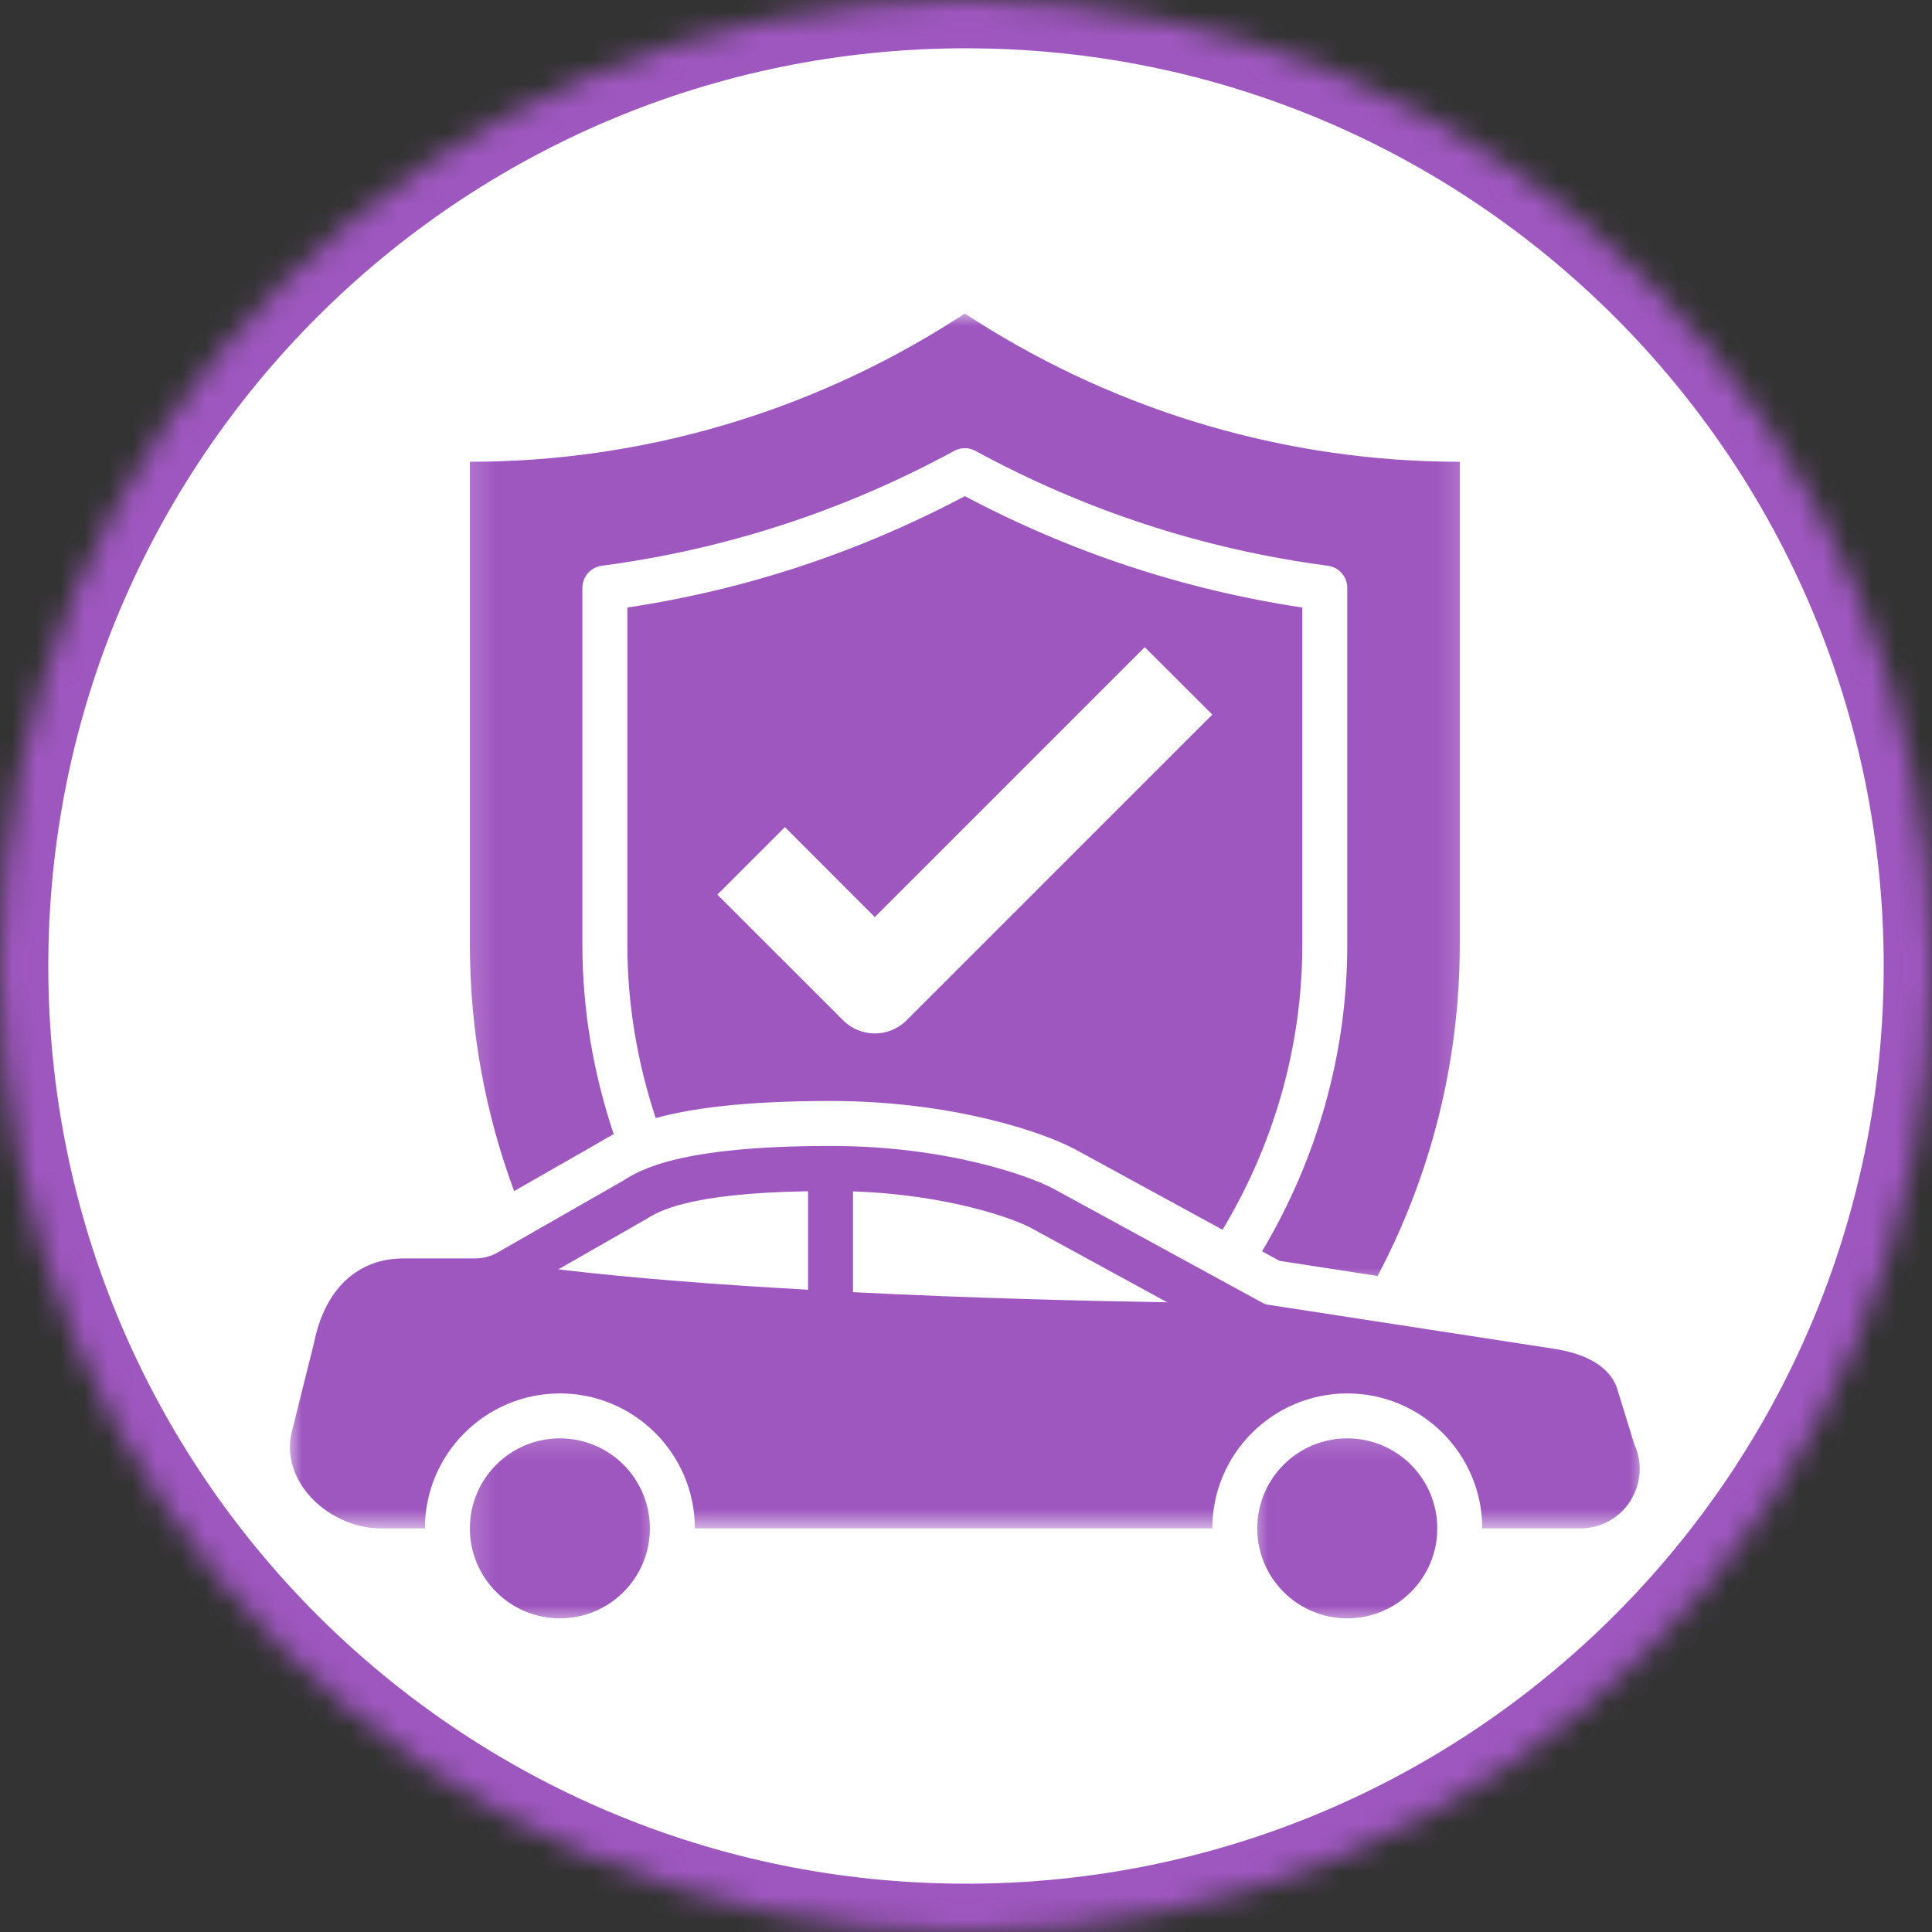 <svg width="80" height="80" viewBox="0 0 80 80" fill="none" xmlns="http://www.w3.org/2000/svg">
<rect x="0" y="0" width="80" height="80" fill="#333333" stroke="none"/>
<g clip-path="url(#clip0_211_2247)">
<mask id="mask0_211_2247" style="mask-type:luminance" maskUnits="userSpaceOnUse" x="0" y="0" width="80" height="80">
<path d="M40 0C17.91 0 0 17.91 0 40C0 62.09 17.91 80 40 80C62.09 80 80 62.09 80 40C80 17.91 62.09 0 40 0Z" fill="white"/>
</mask>
<g mask="url(#mask0_211_2247)">
<path d="M88 -8H-8V88H88V-8Z" fill="white"/>
<path d="M40 0C17.91 0 0 17.91 0 40C0 62.09 17.91 80 40 80C62.09 80 80 62.09 80 40C80 17.91 62.09 0 40 0Z" stroke="#9F57C0" stroke-width="4"/>
</g>
<mask id="mask1_211_2247" style="mask-type:luminance" maskUnits="userSpaceOnUse" x="19" y="12" width="42" height="42">
<path d="M19.167 12.858H60.833V53.333H19.167V12.858Z" fill="white"/>
</mask>
<g mask="url(#mask1_211_2247)">
<path d="M24.863 47.276C25.033 47.175 25.212 47.067 25.413 46.963C24.577 44.469 24.115 41.83 24.115 39.115V24.349C24.115 23.877 24.46 23.486 24.925 23.425C30.046 22.751 34.951 21.149 39.508 18.672C39.645 18.594 39.798 18.558 39.951 18.558C40.104 18.558 40.257 18.594 40.394 18.672C44.951 21.149 49.857 22.751 54.977 23.425C55.443 23.486 55.788 23.877 55.788 24.349V39.115C55.788 43.682 54.505 48.053 52.259 51.813L52.985 52.21L57.044 52.835C59.222 48.714 60.446 44.03 60.446 39.115V19.121C53.356 19.121 46.406 17.093 40.394 13.268L39.951 12.985L39.508 13.268C33.496 17.093 26.546 19.121 19.456 19.121V39.115C19.456 42.679 20.101 46.123 21.289 49.32L24.863 47.276Z" fill="#9F57C0"/>
</g>
<path d="M39.951 39.837L37.542 42.246C36.813 42.975 35.635 42.975 34.909 42.246L29.704 37.044L32.5 34.248L36.224 37.975L47.402 26.797L50.199 29.59L39.951 39.837ZM39.951 20.544C35.563 22.871 30.869 24.421 25.977 25.156V39.115C25.977 41.598 26.396 44.017 27.152 46.296C28.643 45.889 30.856 45.589 34.391 45.589C39.469 45.589 43.236 46.898 44.518 47.591L50.622 50.921C52.725 47.432 53.926 43.366 53.926 39.115V25.156C49.033 24.421 44.339 22.871 39.951 20.544Z" fill="#9F57C0"/>
<mask id="mask2_211_2247" style="mask-type:luminance" maskUnits="userSpaceOnUse" x="19" y="59" width="9" height="9">
<path d="M19.167 59.167H27.5V67.233H19.167V59.167Z" fill="white"/>
</mask>
<g mask="url(#mask2_211_2247)">
<path d="M23.184 59.56C21.123 59.56 19.456 61.23 19.456 63.288C19.456 65.342 21.123 67.012 23.184 67.012C25.244 67.012 26.911 65.342 26.911 63.288C26.911 61.23 25.244 59.56 23.184 59.56Z" fill="#9F57C0"/>
</g>
<mask id="mask3_211_2247" style="mask-type:luminance" maskUnits="userSpaceOnUse" x="11" y="46" width="58" height="18">
<path d="M11.911 46.667H68.161V63.333H11.911V46.667Z" fill="white"/>
</mask>
<g mask="url(#mask3_211_2247)">
<path d="M35.322 53.506V49.333C39.307 49.469 42.057 50.488 42.734 50.869L48.333 53.926C45.02 53.87 40.28 53.757 35.322 53.506ZM33.46 53.405C29.889 53.206 26.296 52.94 23.119 52.562L26.777 50.469C27.256 50.169 28.486 49.408 33.46 49.326V53.405ZM67.676 59.811L66.937 57.419C66.917 57.37 66.901 57.328 66.875 57.279C66.501 56.533 65.645 56.048 64.32 55.846L52.471 54.02C52.406 54.007 52.347 53.991 52.305 53.962L43.63 49.228C42.718 48.734 39.29 47.451 34.391 47.451C28.093 47.451 26.481 48.457 25.791 48.897L20.612 51.859C20.322 52.025 20 52.109 19.662 52.109H16.699C14.788 52.109 13.438 53.405 13.001 55.612L12.061 59.375C11.885 60.221 12.126 61.097 12.731 61.836C13.467 62.728 14.632 63.288 15.768 63.288H17.594C17.594 60.205 20.101 57.699 23.184 57.699C26.266 57.699 28.773 60.205 28.773 63.288H50.199C50.199 60.205 52.705 57.699 55.788 57.699C58.87 57.699 61.377 60.205 61.377 63.288H65.436C66.296 63.288 67.08 62.852 67.526 62.122C67.962 61.413 68.018 60.557 67.676 59.811Z" fill="#9F57C0"/>
</g>
<mask id="mask4_211_2247" style="mask-type:luminance" maskUnits="userSpaceOnUse" x="51" y="59" width="9" height="9">
<path d="M51.667 59.167H60V67.233H51.667V59.167Z" fill="white"/>
</mask>
<g mask="url(#mask4_211_2247)">
<path d="M55.788 59.56C53.727 59.56 52.06 61.23 52.06 63.288C52.06 65.342 53.727 67.012 55.788 67.012C57.848 67.012 59.515 65.342 59.515 63.288C59.515 61.23 57.848 59.56 55.788 59.56Z" fill="#9F57C0"/>
</g>
</g>
<defs>
<clipPath id="clip0_211_2247">
<rect width="80" height="80" fill="white"/>
</clipPath>
</defs>
</svg>
